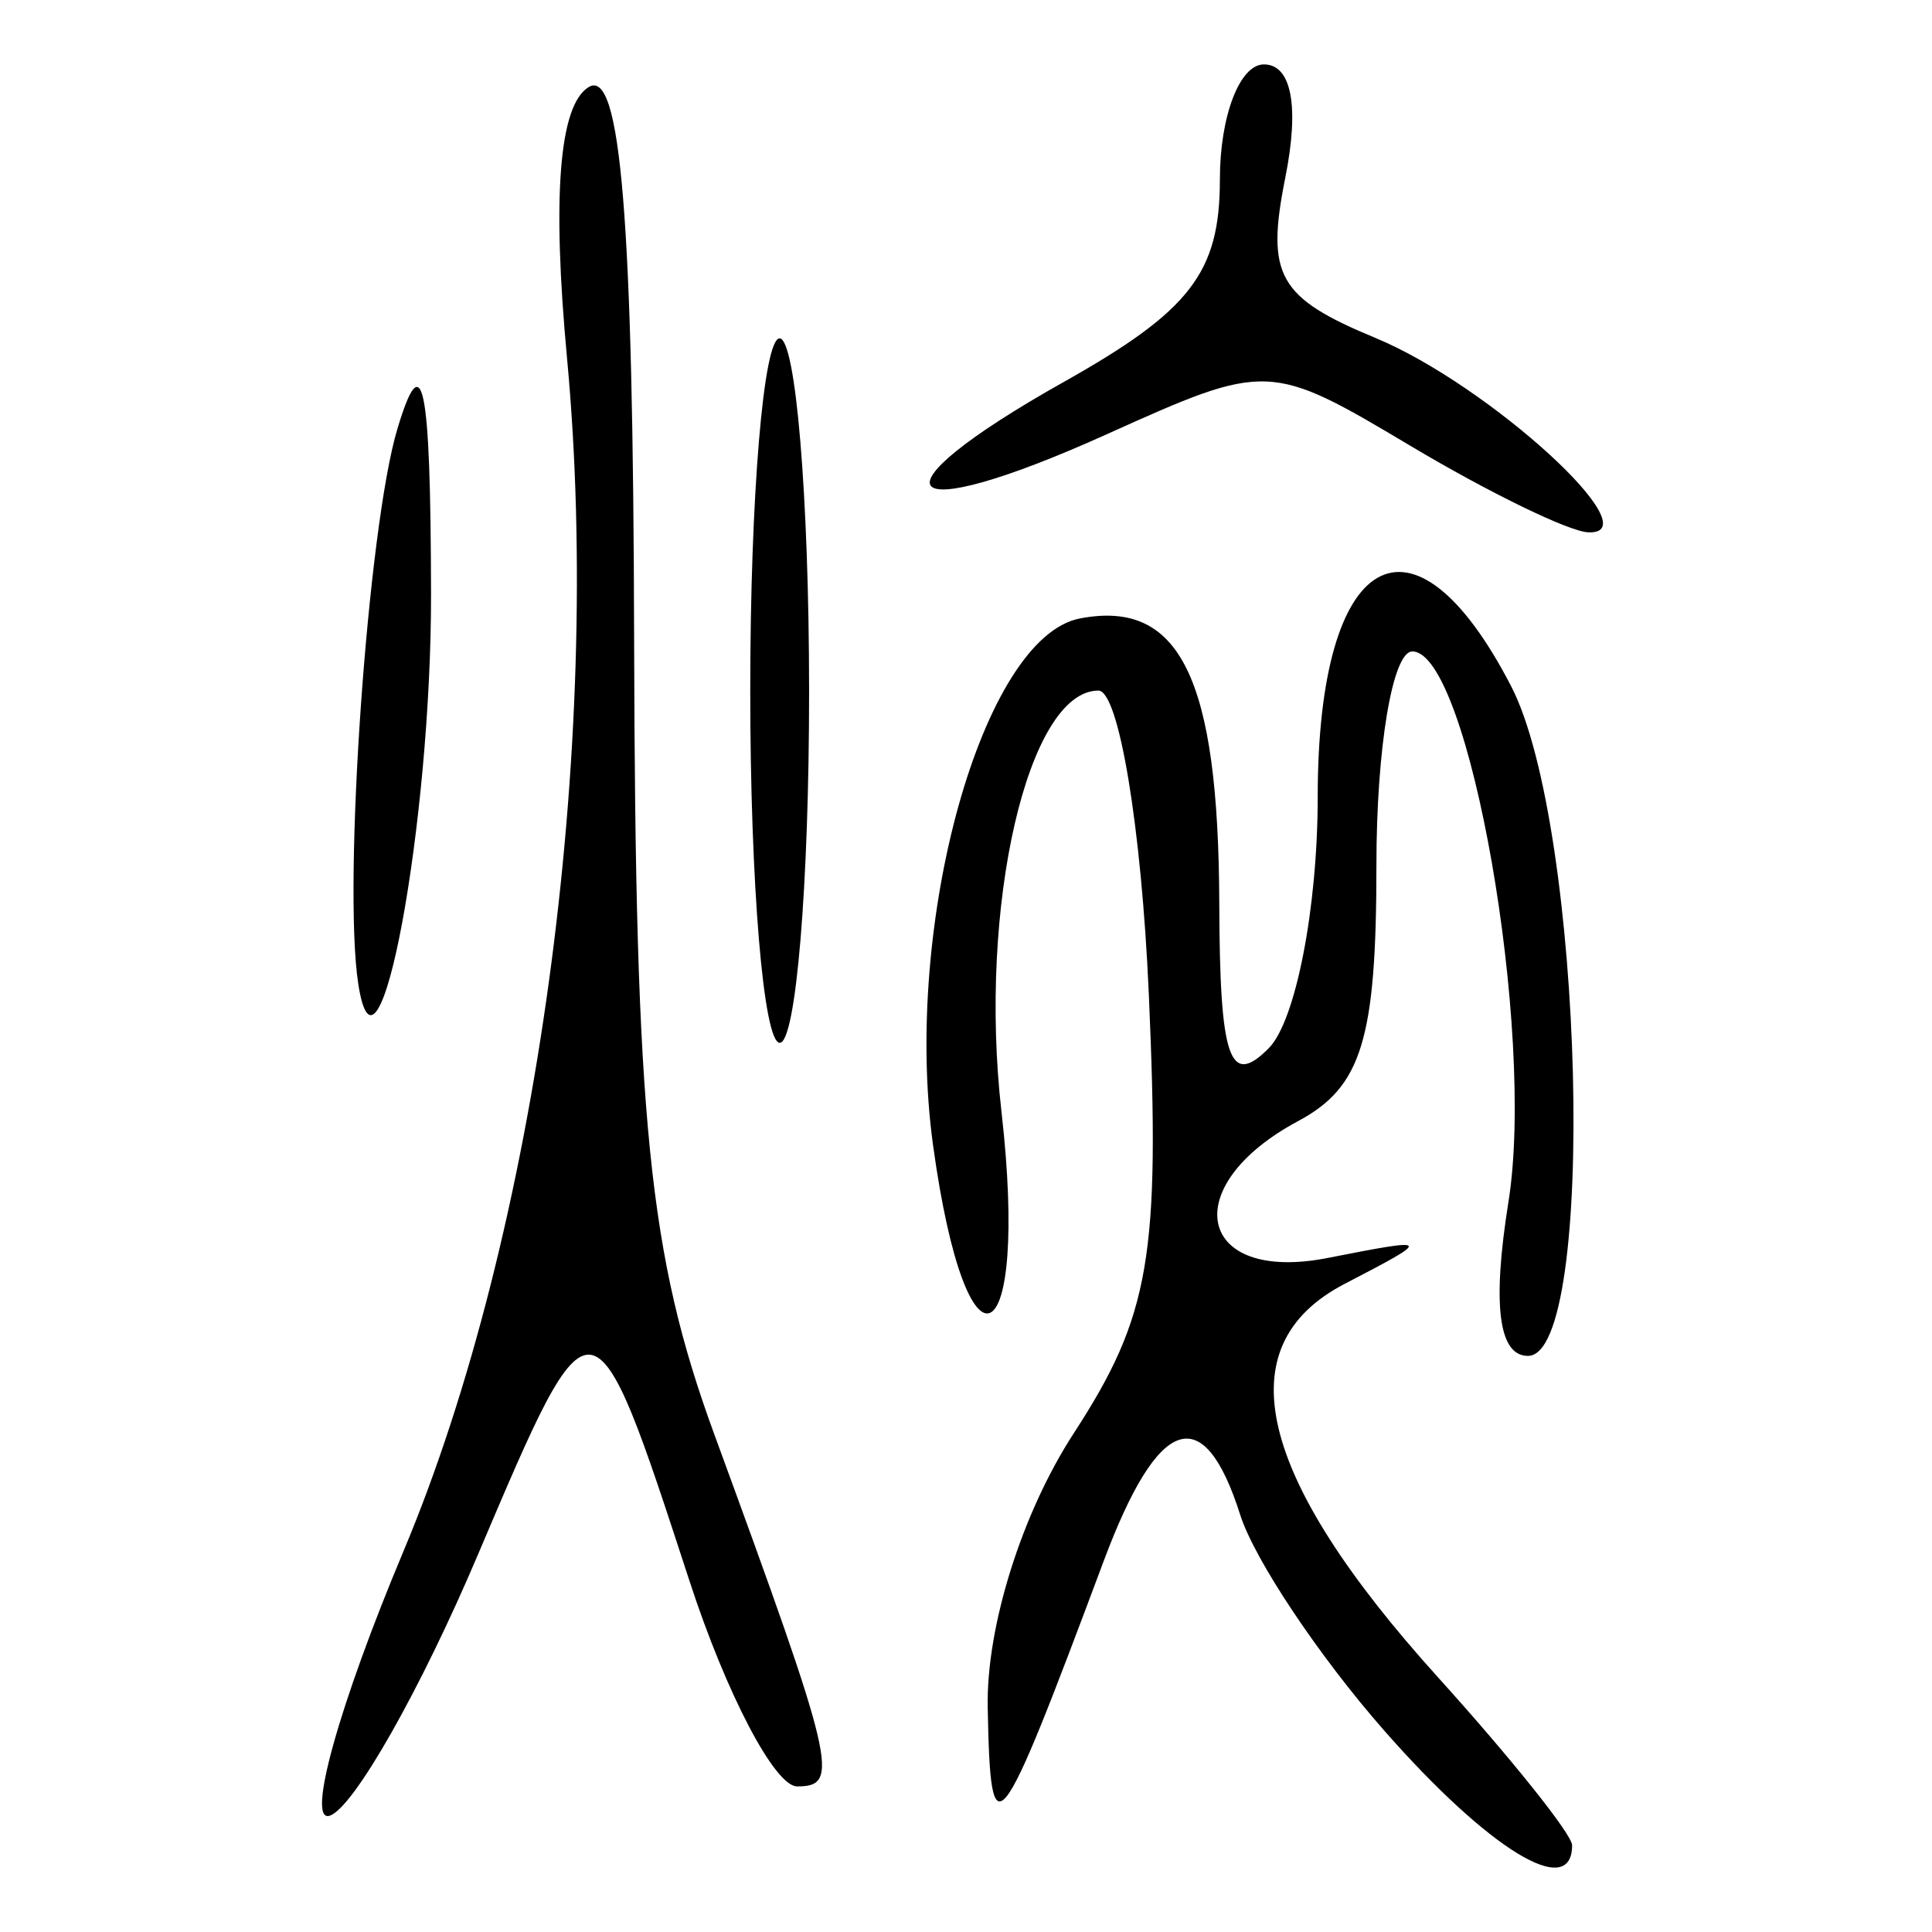 <?xml version="1.0" encoding="UTF-8" standalone="no"?>
<!-- Created with Inkscape (http://www.inkscape.org/) -->

<svg
   xmlns:dc="http://purl.org/dc/elements/1.1/"
   xmlns:cc="http://creativecommons.org/ns#"
   xmlns:rdf="http://www.w3.org/1999/02/22-rdf-syntax-ns#"
   xmlns:svg="http://www.w3.org/2000/svg"
   xmlns="http://www.w3.org/2000/svg"
   xmlns:sodipodi="http://sodipodi.sourceforge.net/DTD/sodipodi-0.dtd"
   xmlns:inkscape="http://www.inkscape.org/namespaces/inkscape"
   width="300"
   height="300"
   id="svg2"
   version="1.1"
   inkscape:version="0.92.4 (5da689c313, 2019-01-14)"
   sodipodi:docname="image-bigseal.svg">
  <defs
     id="defs4" />
  <sodipodi:namedview
     id="base"
     pagecolor="#ffffff"
     bordercolor="#666666"
     borderopacity="1.0"
     inkscape:pageopacity="0.0"
     inkscape:pageshadow="2"
     inkscape:zoom="1.979899"
     inkscape:cx="104.60582"
     inkscape:cy="168.6356"
     inkscape:document-units="px"
     inkscape:current-layer="layer1"
     showgrid="false"
     inkscape:window-width="1872"
     inkscape:window-height="1016"
     inkscape:window-x="48"
     inkscape:window-y="27"
     inkscape:window-maximized="1" />
  <g
     inkscape:label="Calque 1"
     inkscape:groupmode="layer"
     id="layer1"
     transform="translate(0,-752.362)">
    <path
       style="fill:#000000;stroke-width:6.077"
       d="m 214.898,1021.038 c -10.079,-11.479 -20.117,-26.52 -22.309,-33.424 -5.69,-17.929 -12.728,-15.543 -21.227,7.197 -16.509,44.172 -17.551,45.486 -17.99,22.681 -0.241,-12.515 5.29,-30.152 13.34,-42.54 11.896,-18.306 13.471,-27.515 11.674,-68.259 -1.143,-25.904 -4.664,-47.097 -7.825,-47.097 -10.962,0 -18.689,33.521 -15.059,65.329 4.387,38.435 -5.416,43.221 -10.629,5.19 -4.708,-34.352 7.7,-78.808 22.809,-81.718 15.552,-2.995 21.539,9.262 21.647,44.319 0.075,24.109 1.601,28.557 7.689,22.405 4.178,-4.222 7.596,-21.789 7.596,-39.037 0,-38.261 14.763,-46.699 30.034,-17.168 11.323,21.897 13.386,103.99 2.613,103.99 -4.575,0 -5.581,-7.961 -3.025,-23.945 4.216,-26.365 -6.109,-85.442 -14.933,-85.442 -3.065,0 -5.574,14.945 -5.574,33.21 0,26.991 -2.276,34.428 -12.154,39.715 -18.933,10.132 -15.695,25.235 4.558,21.259 16.328,-3.205 16.389,-3.113 2.656,4.022 -18.491,9.607 -13.676,29.901 14.489,61.077 11.461,12.685 20.837,24.424 20.837,26.085 0,8.603 -12.929,0.705 -29.22,-17.849 z M 62.663,993.204 C 83.339,943.994 93.697,868.47 88.055,808.054 c -2.354,-25.204 -1.235,-39.334 3.336,-42.16 4.995,-3.087 6.931,20.366 7.075,85.746 0.165,74.766 2.27,95.652 12.442,123.42 18.838,51.425 19.607,54.694 12.865,54.694 -3.464,0 -10.983,-14.357 -16.711,-31.905 -15.058,-46.135 -15.002,-46.128 -32.812,-4.169 -8.957,21.102 -19.326,39.381 -23.042,40.619 -3.716,1.239 1.439,-17.254 11.456,-41.095 z M 116.499,859.595 c 0,-30.082 2.051,-54.692 4.558,-54.69 2.507,0.002 4.567,24.614 4.579,54.694 0.011,30.079 -2.039,54.69 -4.558,54.69 -2.519,0 -4.579,-24.612 -4.579,-54.694 z M 55.637,905.174 c -2.424,-15.587 1.468,-70.889 6.068,-86.214 3.943,-13.136 5.154,-7.243 5.227,25.443 0.08,35.742 -8.233,80.464 -11.296,60.771 z M 219.035,821.605 c -21.848,-13.027 -22.268,-13.043 -47.159,-1.819 -32.994,14.878 -37.62,9.267 -6.692,-8.116 19.671,-11.056 24.24,-16.987 24.24,-31.466 0,-9.813 3.077,-17.842 6.837,-17.842 4.302,0 5.531,6.53 3.315,17.608 -3.036,15.178 -1.104,18.61 13.994,24.864 17.661,7.315 43.216,30.683 33.009,30.184 -3.025,-0.148 -15.42,-6.184 -27.544,-13.413 z"
       id="path236"
       inkscape:connector-curvature="0" />
  </g>
</svg>
